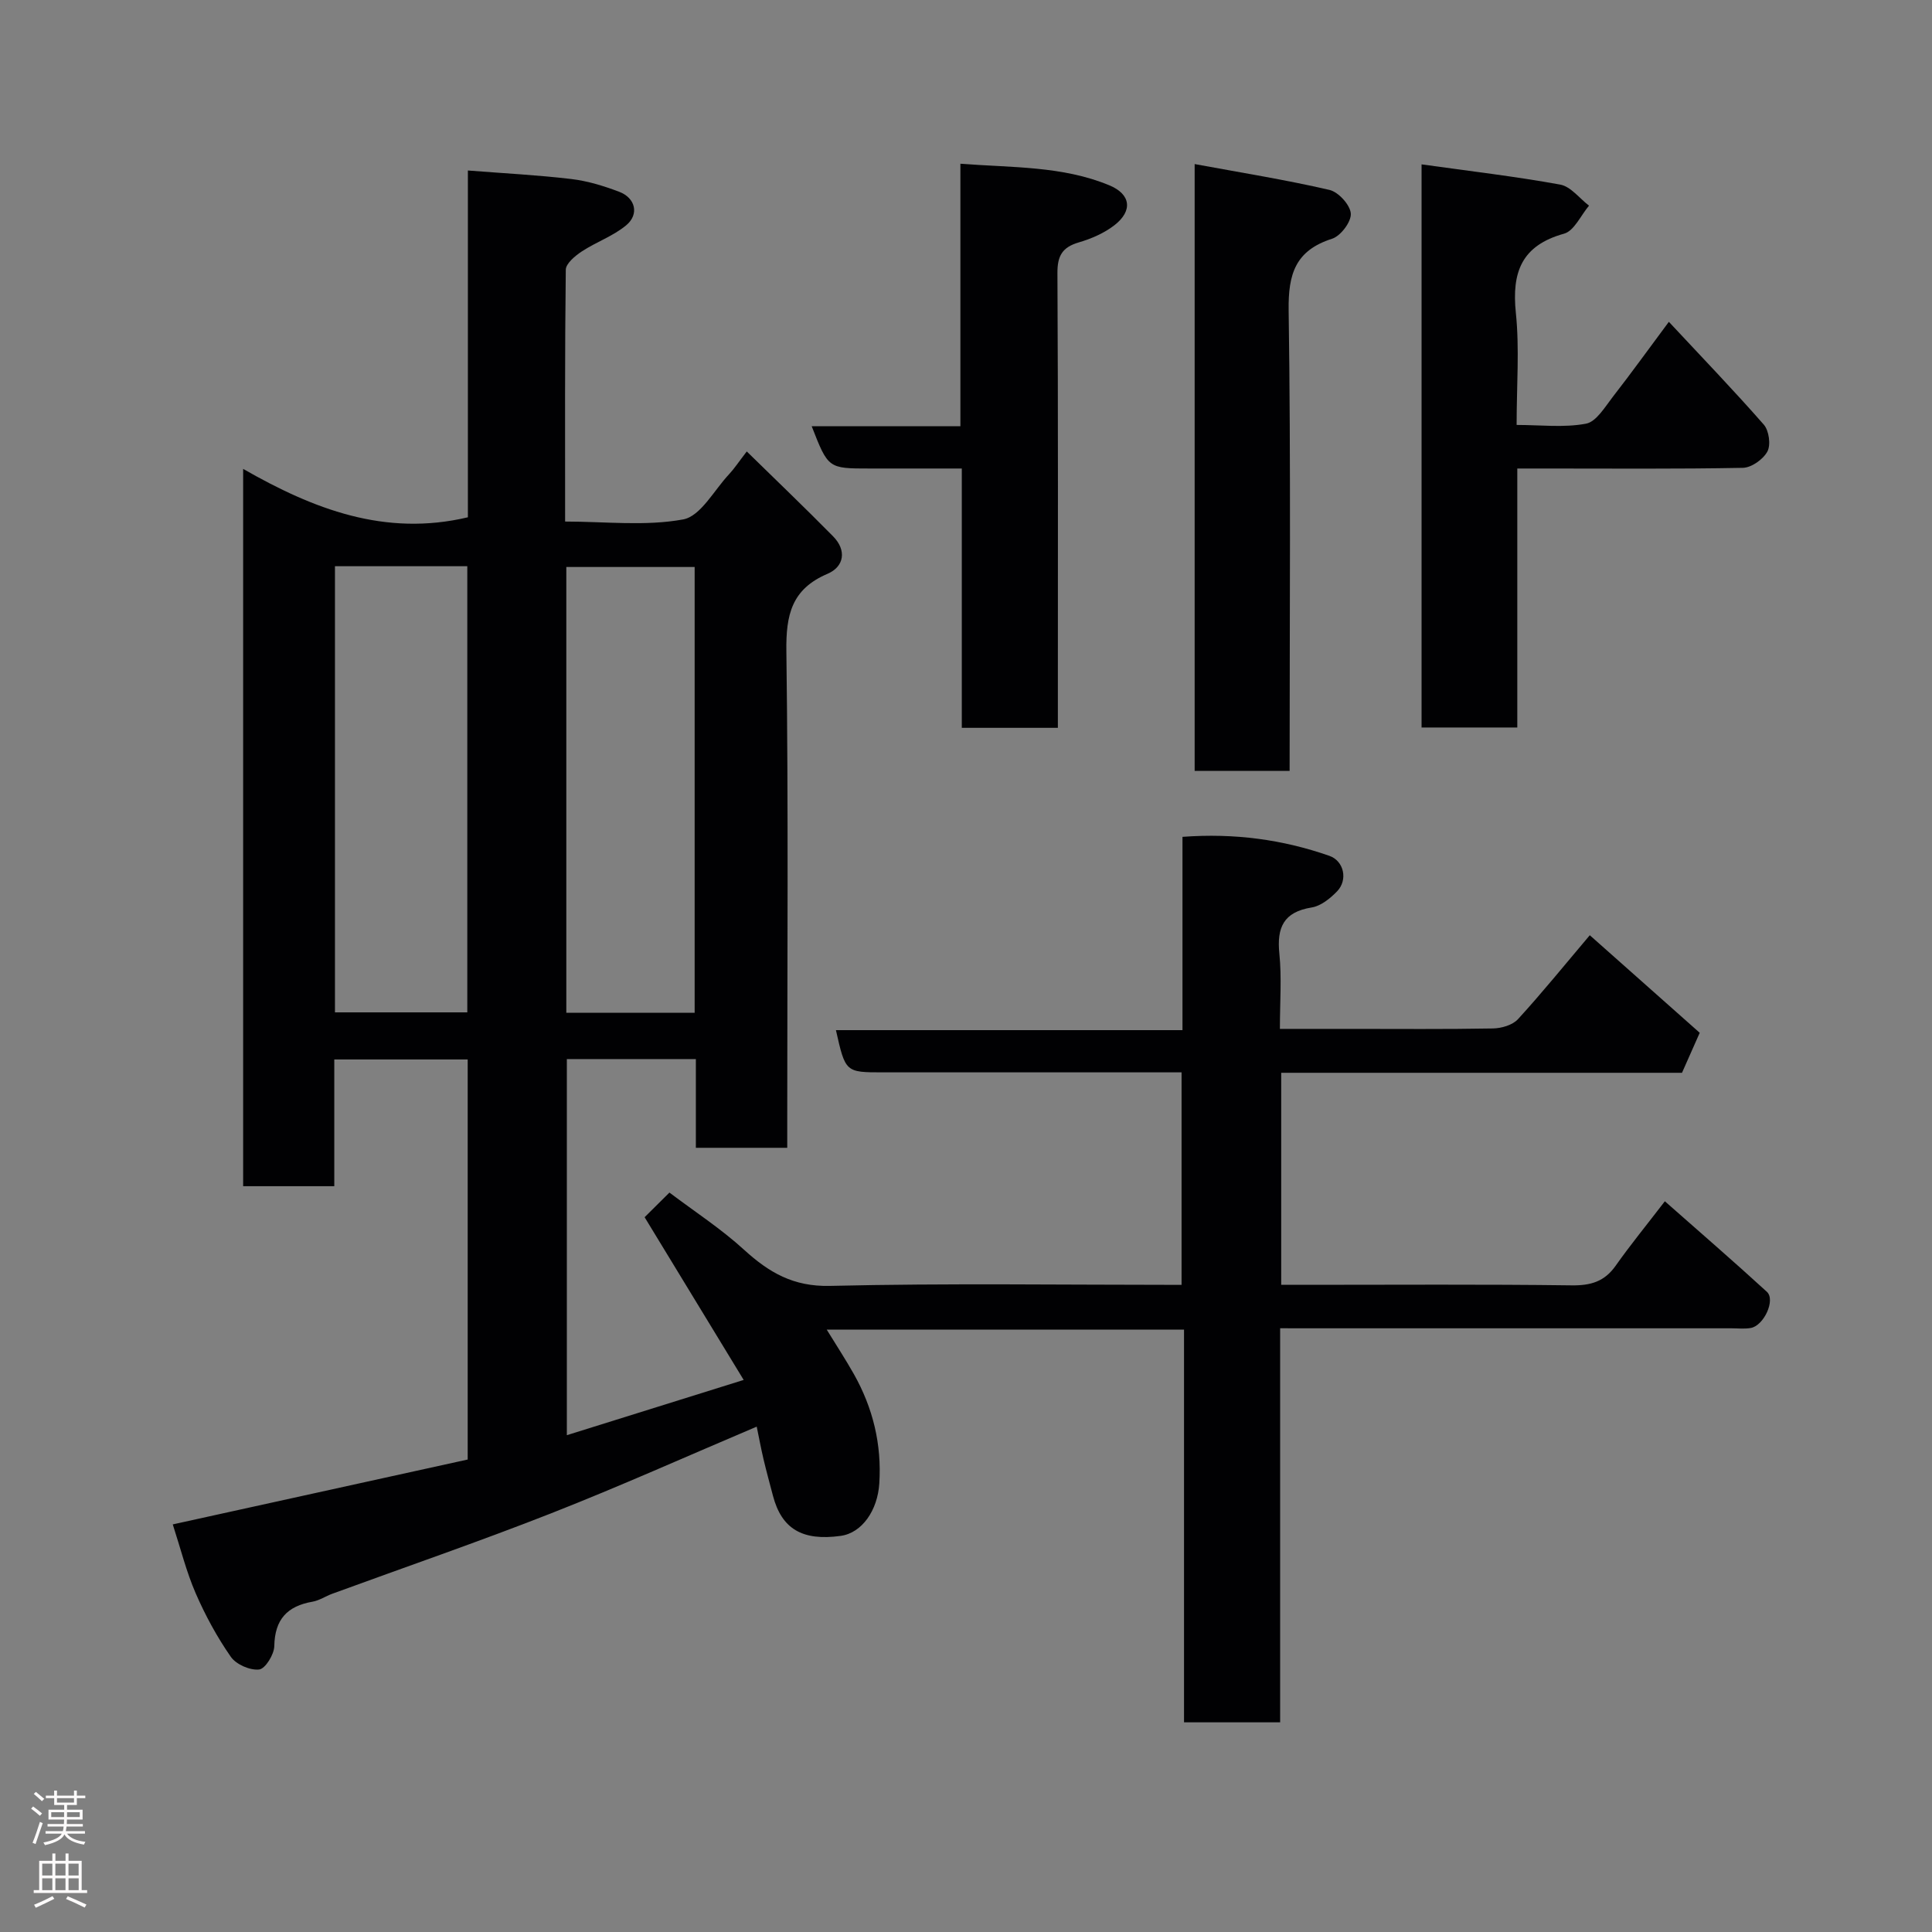 <svg enable-background="new 0 0 400 400" viewBox="0 0 400 400" xmlns="http://www.w3.org/2000/svg"><rect x="0" y="0" width="400" height="400" fill="#808080" stroke="none"/><g fill="#010103"><path d="m265.04 275v81.59c-6.56 0-12.95 0-19.9 0 0-26.91 0-53.97 0-81.3-24.81 0-49.08 0-73.97 0 1.95 3.18 3.88 6.13 5.61 9.19 3.95 7.02 5.79 14.52 5.27 22.65-.35 5.56-3.56 10.25-8.01 10.86-7.92 1.09-12.19-1.44-14-8.28-.66-2.51-1.35-5.02-1.95-7.55-.55-2.33-.98-4.69-1.42-6.79-14.32 6.07-28.29 12.34-42.52 17.93-14.99 5.89-30.23 11.13-45.36 16.67-1.38.5-2.66 1.39-4.07 1.64-5.23.9-7.83 3.65-7.93 9.19-.03 1.74-1.86 4.7-3.13 4.85-1.88.22-4.76-1.04-5.86-2.61-2.86-4.1-5.29-8.58-7.29-13.18-1.93-4.45-3.11-9.22-4.74-14.25 20.5-4.51 40.76-8.96 61.06-13.43 0-27.9 0-55.19 0-82.83-9.13 0-18.19 0-27.62 0v26.24c-6.41 0-12.46 0-18.87 0 0-48.97 0-98.04 0-148.51 14.54 8.32 29.36 14.08 46.53 10.02 0-23.53 0-47.6 0-71.8 7.5.59 14.5.94 21.45 1.77 3.35.4 6.69 1.43 9.86 2.63 3.38 1.27 4.21 4.66 1.47 6.94-2.7 2.25-6.23 3.46-9.2 5.42-1.38.91-3.29 2.49-3.31 3.79-.21 17.15-.14 34.3-.14 52.13 8.34 0 16.61 1 24.44-.44 3.62-.67 6.4-6.05 9.5-9.35 1.11-1.19 2.01-2.57 3.67-4.72 6.14 6.01 12.09 11.7 17.87 17.57 2.87 2.91 2.29 6.29-1.15 7.76-7.45 3.17-8.62 8.51-8.52 16.01.43 32.32.18 64.66.18 96.99v5.84c-6.26 0-12.31 0-18.92 0 0-6.01 0-12.08 0-18.37-9.15 0-17.75 0-26.71 0v77.87c11.95-3.73 23.79-7.43 36.61-11.44-7.07-11.61-13.72-22.54-20.51-33.69 1.44-1.43 3.09-3.07 5.14-5.1 5.22 3.94 10.7 7.5 15.46 11.85 5.16 4.7 10.19 7.65 17.77 7.47 24.13-.57 48.29-.21 72.8-.21 0-14.63 0-29.01 0-44-1.77 0-3.54 0-5.32 0-18.83 0-37.66 0-56.49 0-7.78 0-7.78 0-9.75-8.74h71.75c0-13.55 0-26.61 0-40.02 10.79-.8 20.75.56 30.41 3.93 3.04 1.06 3.87 5 1.6 7.35-1.42 1.47-3.36 3.04-5.26 3.34-5.82.94-7.25 4.14-6.69 9.59.5 4.92.11 9.94.11 15.55h14.61c9.83 0 19.67.09 29.49-.09 1.77-.03 4.06-.69 5.19-1.92 4.98-5.44 9.63-11.19 14.87-17.38 7.57 6.72 15.17 13.47 22.76 20.2-1.33 3-2.43 5.47-3.67 8.28-27.48 0-55.09 0-82.98 0v43.9h5.16c18.33 0 36.66-.13 54.99.11 3.96.05 6.79-.79 9.1-4.07 3.01-4.27 6.33-8.32 10.18-13.34 7.09 6.26 14.2 12.4 21.12 18.74 1.85 1.69-.63 7.04-3.36 7.5-1.3.22-2.66.06-3.99.06-29.16 0-58.33 0-87.49 0-1.78-.01-3.58-.01-5.93-.01zm-195.69-157.77v92.37h27.4c0-30.98 0-61.56 0-92.37-9.19 0-18.12 0-27.4 0zm74.47.16c-9.21 0-17.93 0-26.57 0v92.3h26.57c0-30.88 0-61.46 0-92.3z"/><path d="m294.32 34.03c9.97 1.4 19.39 2.49 28.71 4.19 2.18.4 3.98 2.85 5.96 4.36-1.7 2-3.07 5.22-5.17 5.8-8.79 2.44-10.85 7.96-9.98 16.39.77 7.41.16 14.96.16 23.21 4.91 0 9.77.6 14.36-.26 2.14-.4 3.94-3.48 5.58-5.59 3.81-4.89 7.43-9.93 11.58-15.5 6.76 7.25 13.38 14.12 19.66 21.29 1.07 1.23 1.48 4.18.74 5.56-.87 1.62-3.3 3.35-5.09 3.38-13.66.26-27.32.14-40.98.14-1.79 0-3.58 0-5.71 0v53.62c-6.73 0-13.11 0-19.82 0 0-38.32 0-76.69 0-116.59z"/><path d="m199.13 150.69c0-17.76 0-35.36 0-53.69-6.59 0-12.85 0-19.1 0-8.56 0-8.56 0-11.98-8.76h30.79c0-18.22 0-35.93 0-54.34 10.78.83 21.11.44 30.82 4.46 4.48 1.85 4.91 5.29 1.07 8.27-2.12 1.64-4.79 2.8-7.39 3.56-3.41 1-4.43 2.78-4.41 6.35.16 29.48.09 58.96.09 88.44v5.71c-6.76 0-13.14 0-19.89 0z"/><path d="m247.34 33.97c9.71 1.79 18.88 3.26 27.91 5.35 1.86.43 4.3 3.11 4.42 4.9.12 1.7-2.1 4.64-3.88 5.21-7.59 2.43-9.1 7.28-8.99 14.84.47 31.64.2 63.29.2 95.34-6.55 0-12.94 0-19.66 0 0-41.29 0-82.66 0-125.64z"/></g><path d="m6.44 374.46.42-.45c.65.47 1.27.95 1.85 1.44l-.45.49c-.65-.56-1.25-1.06-1.82-1.48m.93 7.33-.63-.26c.55-1.36 1.05-2.8 1.52-4.33.19.1.38.19.59.27-.46 1.29-.95 2.73-1.48 4.32m-.38-10.38.44-.42c.43.34 1.01.82 1.74 1.44l-.49.49c-.53-.51-1.09-1.01-1.69-1.51m2.5.35h1.72v-1.04h.59v1.04h3.52v-1.04h.59v1.04h1.75v.53h-1.75v1.42h-2.03v.97h3.22v2.03h-3.24c0 .35-.01.66-.03.93h3.32v.53h-3.37c-.03.27-.08.58-.15.94h3.96v.53h-3.71c.67.92 1.93 1.48 3.79 1.68-.13.24-.23.44-.29.59-2.13-.38-3.48-1.08-4.04-2.12-.43.97-1.77 1.72-4.03 2.23-.09-.19-.2-.37-.33-.55 2.1-.42 3.37-1.03 3.81-1.83h-3.36v-.53h3.58c.08-.29.13-.61.16-.94h-3.33v-.53h3.39c.02-.27.04-.58.04-.93h-3.23v-2.03h3.25v-.97h-2.07v-1.42h-1.73zm1.12 3.44v1h2.65c.01-.3.02-.44.01-.4v-.25-.35zm1.19-2h3.52v-.91h-3.52zm4.71 2h-2.63v.59c0 .16-.01.28-.01.4h2.64z" fill="#fcfafa"/><path d="m13.56 383.74h.63v1.52h2.72v6.07h1.13v.6h-11.06v-.6h1.13v-6.07h2.73v-1.52h.63v1.52h2.1v-1.52zm-2.69 8.83.38.56c-1.24.63-2.53 1.25-3.85 1.85-.1-.21-.21-.42-.34-.63 1.36-.55 2.63-1.15 3.81-1.78m-2.13-4.27h2.1v-2.45h-2.1zm0 3.04h2.1v-2.46h-2.1zm2.72-3.04h2.1v-2.45h-2.1zm0 3.04h2.1v-2.46h-2.1zm6.07 3.6c-1.41-.71-2.7-1.3-3.86-1.78l.35-.56c1.45.62 2.75 1.19 3.88 1.72zm-1.25-9.09h-2.1v2.45h2.1zm-2.09 5.49h2.1v-2.46h-2.1z" fill="#fcfafa"/></svg>